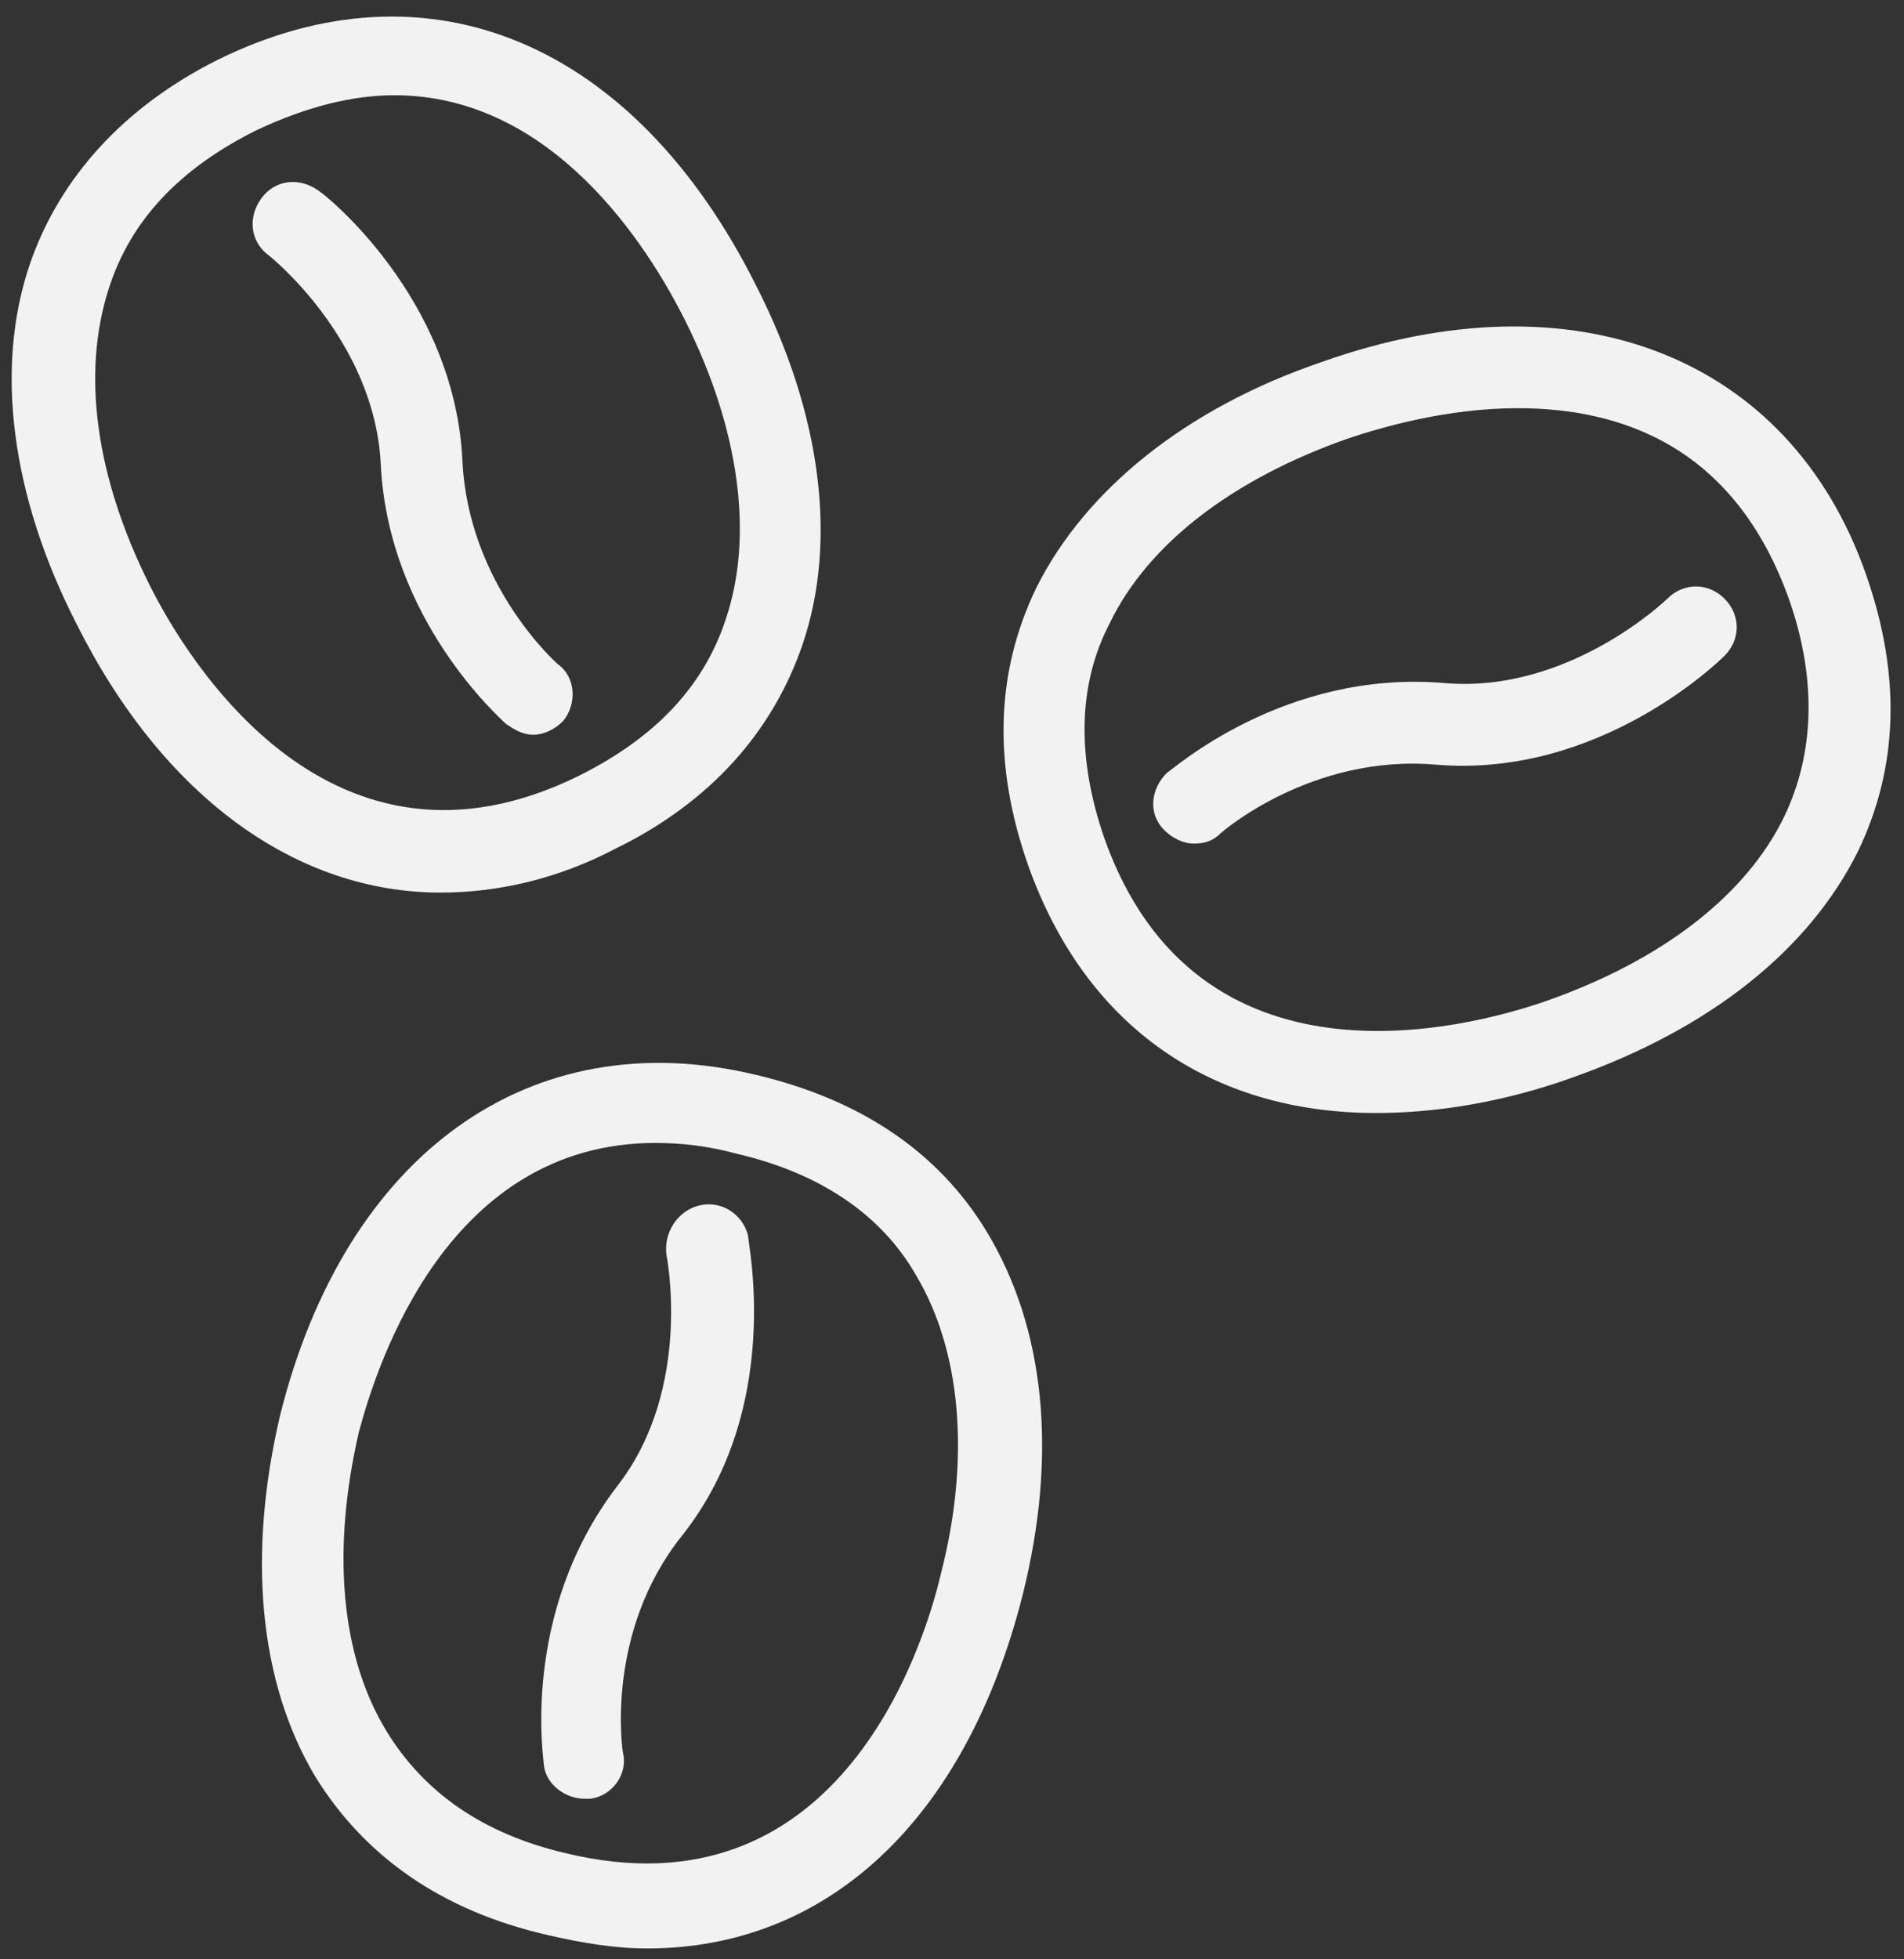 <svg width="35" height="36" viewBox="0 0 35 36" xmlns="http://www.w3.org/2000/svg"><rect x="0" y="0" width="35" height="36" fill="#333333" stroke="none"/><title>cofee-icon</title><g fill="#F2F2F2" fill-rule="evenodd"><path d="M11.3 15.6c1.75-.85 2.9-2.15 3.45-3.75.65-1.9.35-4.25-.85-6.6C11.65.75 7.85-.8 4 1.1 2.3 1.95 1.1 3.25.55 4.85c-.65 1.9-.35 4.25.85 6.6 1.6 3.2 4.05 4.95 6.7 4.95 1.05 0 2.15-.25 3.2-.8zm-8.55-4.85c-1-2-1.25-3.9-.75-5.45.4-1.25 1.3-2.2 2.7-2.9.95-.45 1.8-.65 2.55-.65 2.9 0 4.65 2.75 5.35 4.15 1 2 1.25 3.95.75 5.45-.4 1.25-1.3 2.2-2.7 2.9-4.55 2.25-7.2-2.1-7.9-3.5z"/><path d="M9.3 13.3c.15.1.3.2.5.2s.4-.1.55-.25c.25-.3.25-.8-.1-1.05 0 0-1.65-1.45-1.75-3.75-.15-3-2.55-4.9-2.65-4.95-.35-.25-.8-.2-1.05.15s-.2.8.15 1.05c0 0 1.95 1.55 2.05 3.85.15 2.85 2.2 4.65 2.3 4.75zM34.3 10.55c-1.4-4-5.35-5.55-10-3.9-2.5.85-4.35 2.35-5.25 4.15-.75 1.55-.8 3.25-.15 5.1 1.05 2.95 3.35 4.55 6.4 4.55 1.1 0 2.35-.2 3.6-.65 2.55-.9 4.35-2.35 5.25-4.15.75-1.55.8-3.25.15-5.1zM32.8 15c-.7 1.45-2.25 2.65-4.4 3.4-1.45.5-6.4 1.8-8.1-3-.5-1.45-.5-2.8.1-3.95.7-1.45 2.25-2.65 4.4-3.4.6-.2 1.8-.55 3.1-.55 1.9 0 4 .7 5 3.55.5 1.45.45 2.8-.1 3.95z"/><path d="M30.65 11s-1.8 1.75-4.1 1.55c-2.95-.25-5 1.6-5.1 1.65-.3.3-.35.75-.05 1.05.15.15.35.25.55.25.2 0 .35-.05.5-.2 0 0 1.65-1.45 3.95-1.25 3 .25 5.2-1.9 5.3-2 .3-.3.3-.75 0-1.05-.3-.3-.75-.3-1.05 0zM13.9 19.75c-4.15-1-7.55 1.45-8.75 6.25-.6 2.55-.4 4.9.65 6.65.9 1.45 2.3 2.45 4.25 2.9.65.15 1.25.25 1.85.25 3.3 0 5.85-2.35 6.9-6.5.65-2.6.4-4.9-.65-6.65-.9-1.5-2.35-2.45-4.25-2.9zm3.4 9.15c-.35 1.5-1.95 6.35-6.9 5.15-1.5-.35-2.6-1.1-3.3-2.25-.85-1.4-1-3.35-.5-5.5.35-1.3 1.65-5.3 5.45-5.3.45 0 .95.05 1.5.2 1.5.35 2.65 1.1 3.3 2.25.8 1.35 1 3.3.45 5.45z"/><path d="M12.85 22.15c-.4.1-.65.5-.6.9 0 0 .5 2.45-.9 4.25-1.8 2.35-1.35 5.05-1.35 5.15.05.35.4.6.75.6h.1c.4-.05.7-.45.6-.85 0 0-.35-2.2 1.1-4 1.85-2.35 1.2-5.35 1.2-5.5-.1-.4-.5-.65-.9-.55z"/></g></svg>